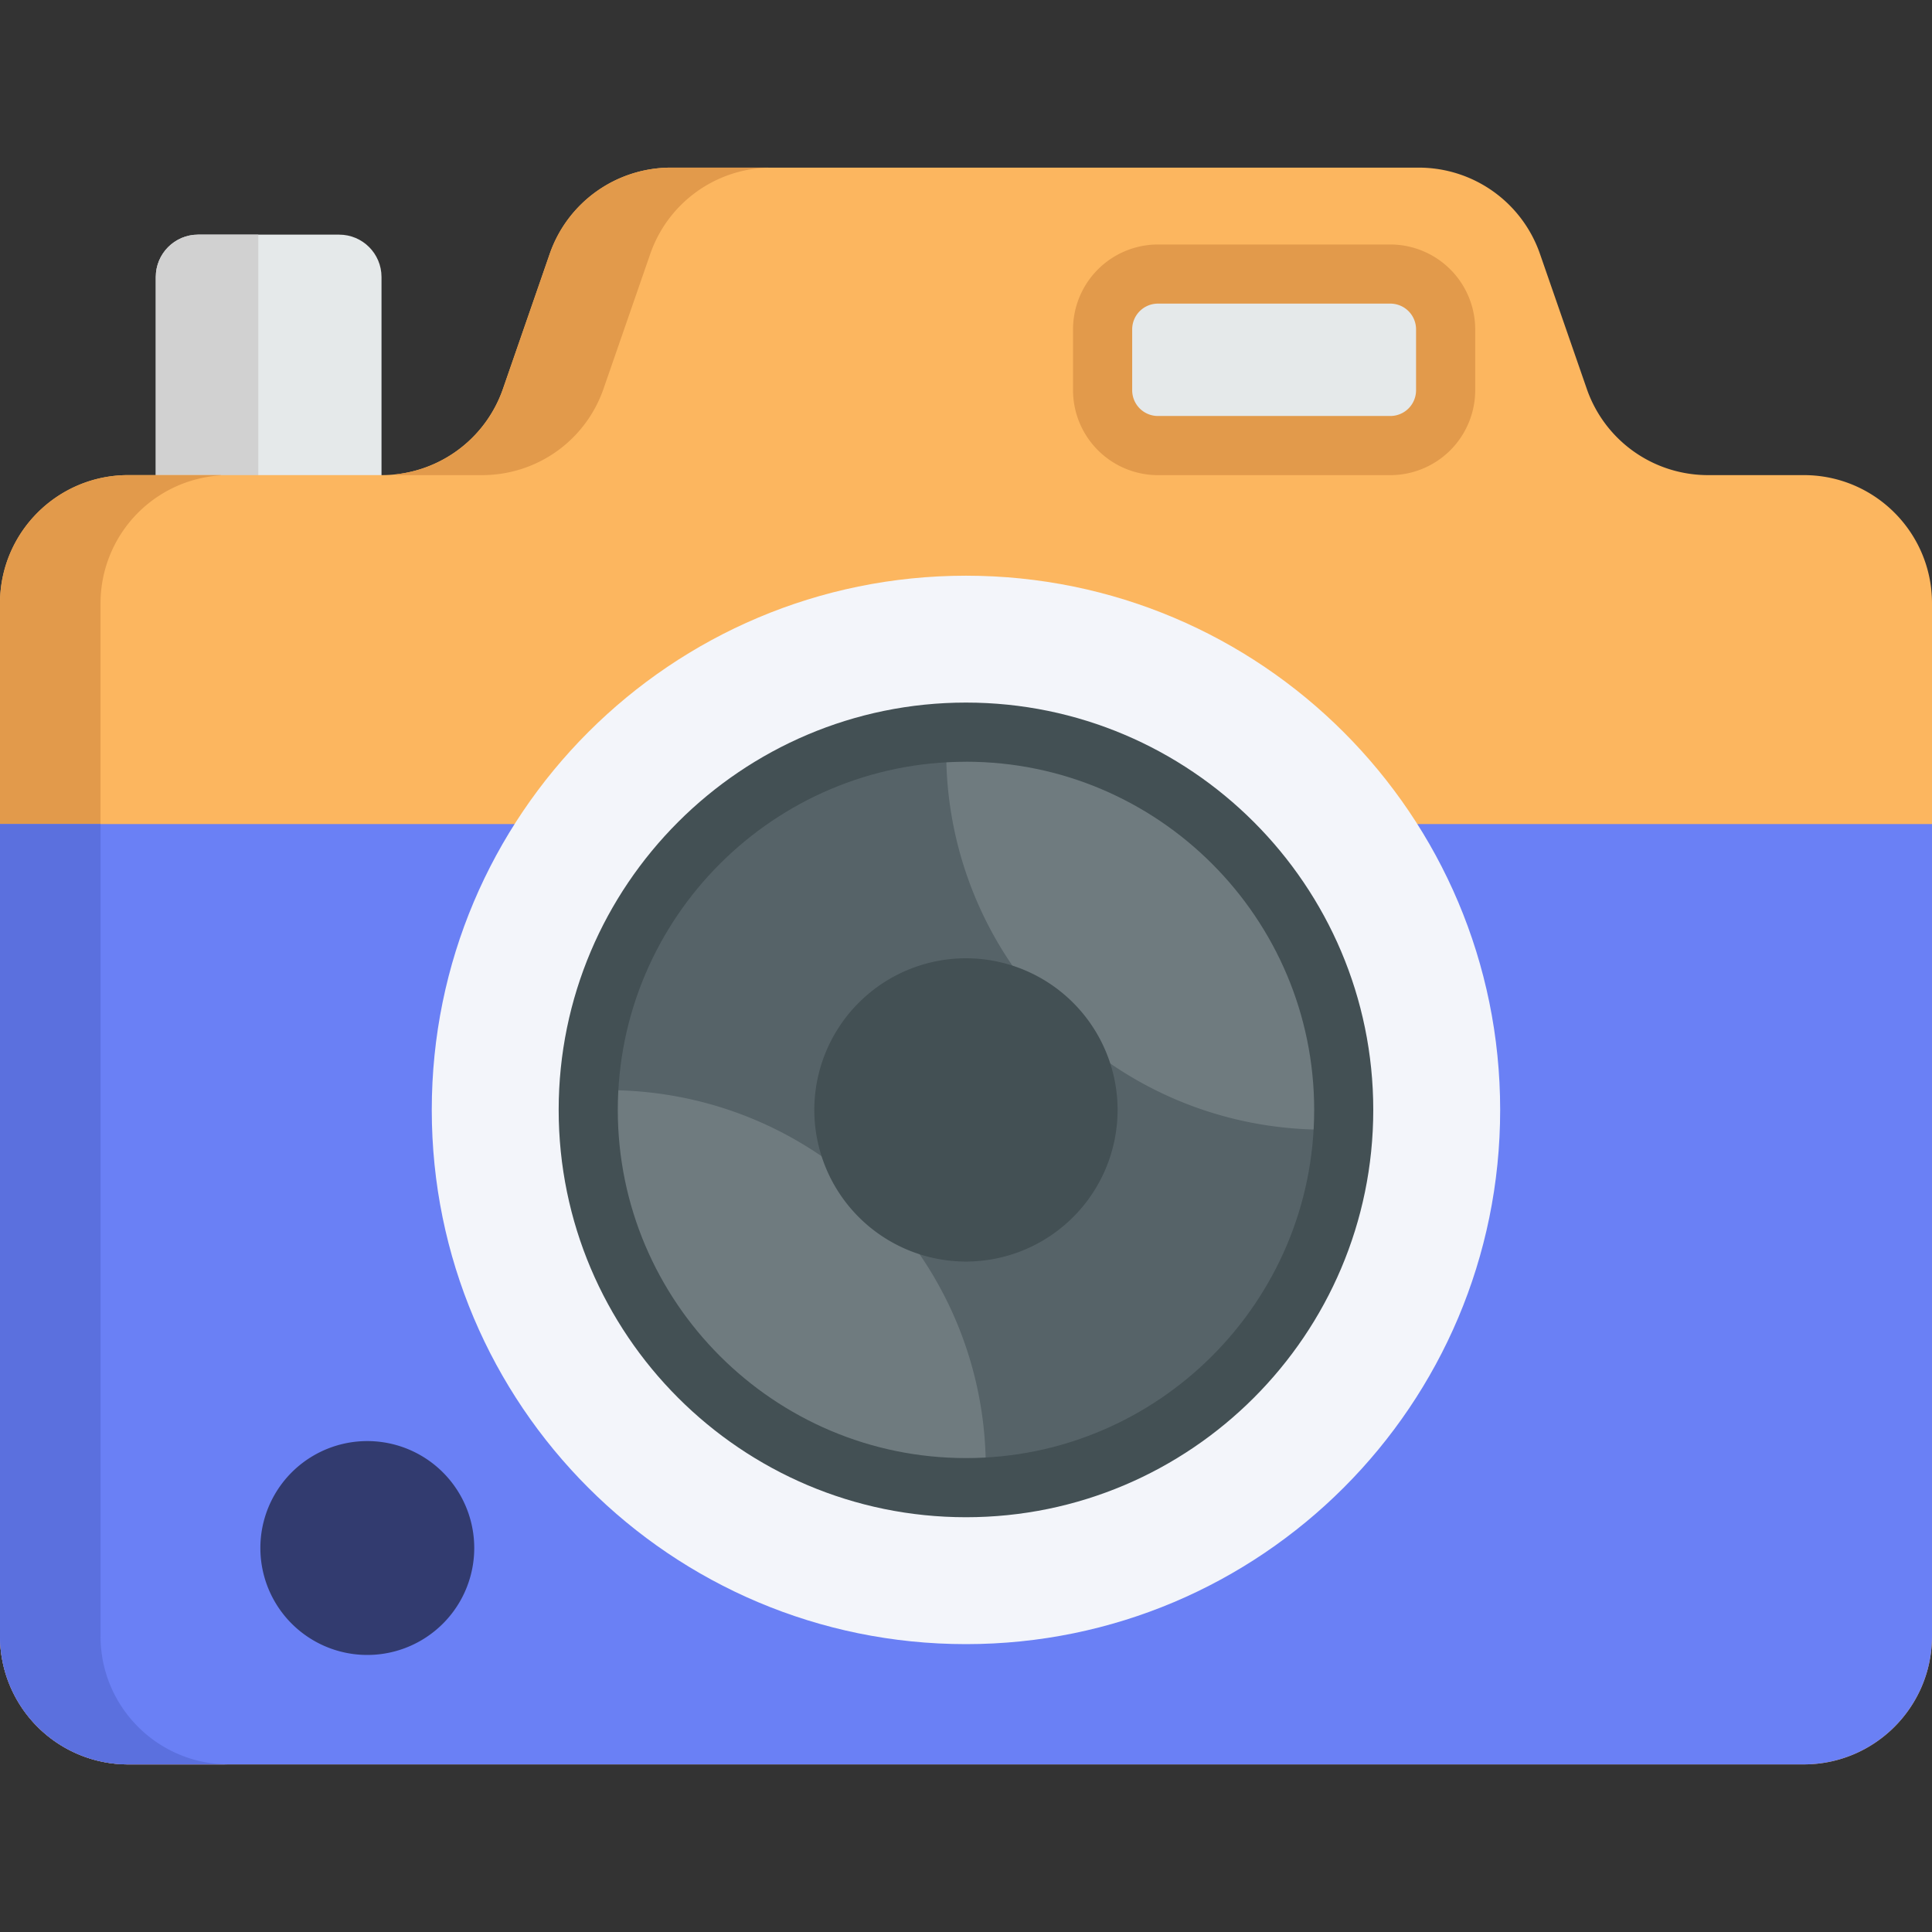 <svg width="60" height="60" fill="none" xmlns="http://www.w3.org/2000/svg"><rect width="100%" height="100%" fill="#333333" stroke="none"/><path d="M11.848 17.175V8.602c0-.726-.589-1.315-1.315-1.315h-4.38c-.726 0-1.315.589-1.315 1.315v8.573" fill="#E5E9EA"/><path d="M8.022 17.175V7.287h-1.87c-.725 0-1.314.589-1.314 1.315v8.573" fill="#D1D1D1"/><path d="M60 18.737v32.076c0 2.199-1.783 3.982-3.982 3.982H3.982A3.982 3.982 0 010 50.813V18.737c0-2.199 1.783-3.982 3.982-3.982h7.874a3.983 3.983 0 003.763-2.676l1.453-4.195a3.983 3.983 0 013.763-2.678h23.228a3.982 3.982 0 013.762 2.678l1.455 4.195a3.98 3.98 0 003.761 2.676h2.977c2.2 0 3.982 1.783 3.982 3.982z" fill="#FCB65F"/><path d="M7.104 54.795H3.982A3.982 3.982 0 010 50.813V18.737c0-2.199 1.783-3.982 3.982-3.982h2.875v.008a3.983 3.983 0 00-3.735 3.974v32.076c0 2.2 1.783 3.982 3.982 3.982zM23.958 5.206a3.983 3.983 0 00-3.763 2.678l-1.454 4.195a3.982 3.982 0 01-3.762 2.676h-2.672v-.025a3.981 3.981 0 003.312-2.651l1.453-4.195a3.982 3.982 0 013.763-2.678h3.123z" fill="#E29A4B"/><path d="M60 25.592v25.22c0 2.2-1.783 3.983-3.982 3.983H3.982A3.982 3.982 0 010 50.813V25.592h60z" fill="#6A80F5"/><path d="M7.104 54.795H3.982A3.982 3.982 0 010 50.812v-25.22h3.122v25.22c0 2.2 1.783 3.983 3.982 3.983z" fill="#5B70DE"/><path d="M29.999 51.06c9.162 0 16.59-7.428 16.59-16.59 0-9.163-7.428-16.591-16.59-16.591-9.163 0-16.59 7.428-16.59 16.59 0 9.163 7.427 16.591 16.59 16.591z" fill="#F3F5FA"/><path d="M41.73 34.47c0 3.454-1.493 6.559-3.87 8.707A11.684 11.684 0 0130 46.2c-3.025 0-5.782-1.145-7.862-3.024a11.7 11.7 0 01-3.87-8.708c0-3.454 1.494-6.56 3.87-8.706A11.68 11.68 0 0130 22.74c3.026 0 5.781 1.145 7.862 3.024a11.697 11.697 0 013.869 8.706z" fill="#566368"/><path d="M38.294 26.174a11.702 11.702 0 013.421 8.893c-3.2.162-6.45-.978-8.893-3.42a11.697 11.697 0 01-3.42-8.893c3.198-.163 6.45.978 8.892 3.42zM27.177 37.292a11.702 11.702 0 013.421 8.893 11.7 11.7 0 01-8.894-3.42 11.696 11.696 0 01-3.42-8.893c3.2-.163 6.45.977 8.893 3.42z" fill="#6F7B7F"/><path d="M30 47.119c-6.976 0-12.65-5.675-12.65-12.65 0-6.975 5.674-12.65 12.65-12.65 6.974 0 12.648 5.675 12.648 12.65 0 6.975-5.674 12.65-12.649 12.65zm0-23.462c-5.963 0-10.814 4.85-10.814 10.812S24.036 45.282 30 45.282c5.962 0 10.813-4.85 10.813-10.813 0-5.962-4.85-10.813-10.813-10.813z" fill="#435054"/><path d="M29.998 29.76a4.714 4.714 0 00-4.709 4.71A4.714 4.714 0 0030 39.179a4.714 4.714 0 004.708-4.71 4.715 4.715 0 00-4.709-4.709z" fill="#435054"/><path d="M35.96 13.837h7.217c.949 0 1.718-.769 1.718-1.718v-1.89c0-.949-.77-1.718-1.718-1.718H35.96c-.949 0-1.718.769-1.718 1.718v1.89c0 .949.77 1.718 1.718 1.718z" fill="#E5E9EA"/><path d="M43.177 14.756h-7.216a2.64 2.64 0 01-2.637-2.637v-1.89a2.64 2.64 0 012.637-2.636h7.216a2.64 2.64 0 012.637 2.636v1.89a2.64 2.64 0 01-2.637 2.637zm-7.216-5.327a.8.8 0 00-.8.8v1.89a.8.8 0 00.8.8h7.216a.8.8 0 00.8-.8v-1.89a.8.8 0 00-.8-.8h-7.216z" fill="#E29A4B"/><path d="M11.407 51.396a3.32 3.32 0 100-6.642 3.32 3.32 0 000 6.642z" fill="#323B6F"/></svg>